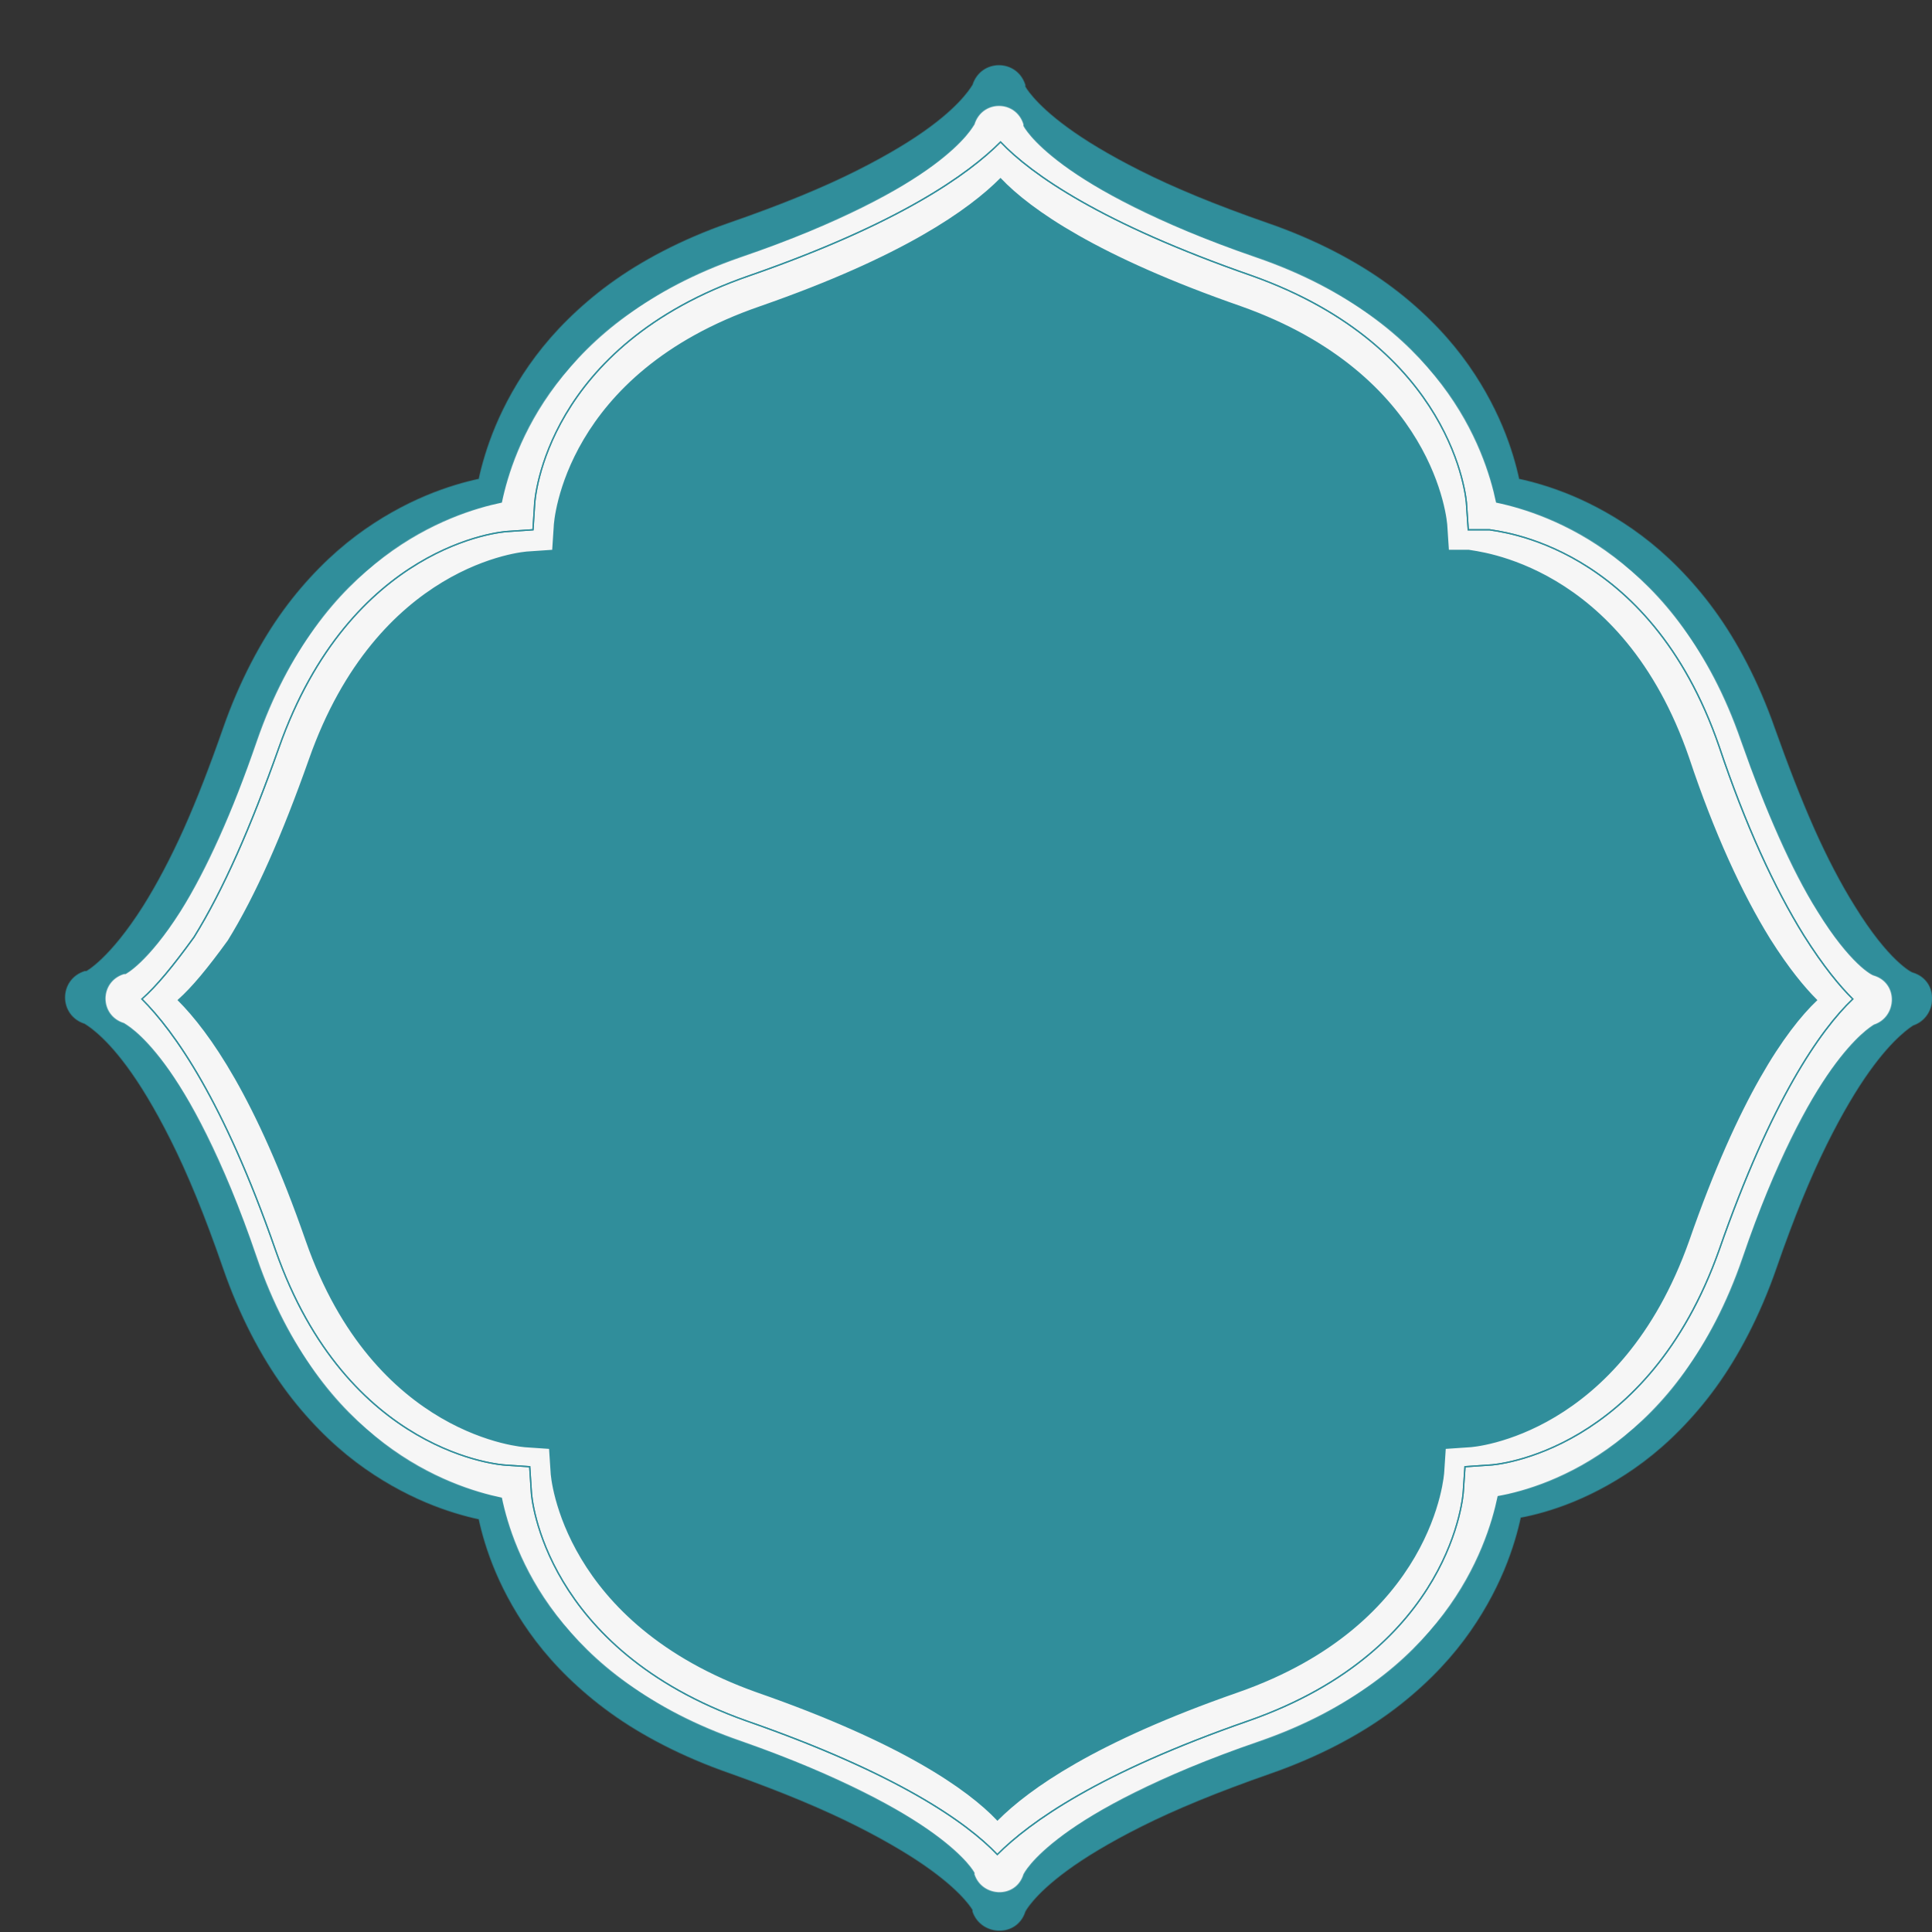 <svg width="29" height="29" viewBox="0 0 29 29" fill="none" xmlns="http://www.w3.org/2000/svg">
<rect x="0" y="0" width="29" height="29" fill="#333333" stroke="none"/>
<mask id="path-1-inside-1_911_135" fill="white">
<path d="M15.386 28.693C15.264 29.084 14.726 29.06 14.603 28.693V28.669C14.603 28.669 14.139 27.739 10.959 26.614C8.048 25.611 7.364 23.606 7.192 22.799C6.385 22.627 4.355 21.942 3.352 19.032C2.252 15.828 1.298 15.388 1.273 15.363C0.882 15.241 0.882 14.703 1.273 14.581H1.298C1.298 14.581 1.64 14.409 2.154 13.602C2.57 12.942 2.961 12.061 3.352 10.936C4.355 8.05 6.385 7.365 7.192 7.194C7.364 6.387 8.048 4.357 10.934 3.354C14.139 2.254 14.579 1.3 14.603 1.275C14.726 0.884 15.264 0.884 15.386 1.275V1.3C15.386 1.3 15.851 2.254 19.03 3.354C21.941 4.357 22.626 6.387 22.797 7.194C23.604 7.365 25.634 8.05 26.637 10.936C27.028 12.037 27.419 12.942 27.835 13.602C28.349 14.434 28.691 14.605 28.716 14.605C29.107 14.727 29.082 15.265 28.716 15.388C28.642 15.437 27.713 15.975 26.661 19.032C25.658 21.942 23.628 22.627 22.821 22.774C22.65 23.581 21.965 25.611 19.079 26.614C15.826 27.739 15.386 28.693 15.386 28.693ZM2.13 14.996C2.619 15.486 3.352 16.513 4.135 18.763C5.211 21.845 7.559 21.991 7.584 21.991L7.951 22.016L7.975 22.383C7.975 22.48 8.171 24.755 11.204 25.831C13.454 26.614 14.505 27.348 14.97 27.837C15.459 27.348 16.486 26.614 18.737 25.831C21.818 24.755 21.965 22.407 21.965 22.383L21.99 22.016L22.357 21.991C22.454 21.991 24.729 21.796 25.805 18.763C26.588 16.513 27.322 15.461 27.811 14.996C27.615 14.801 27.37 14.507 27.077 14.042C26.637 13.333 26.197 12.379 25.805 11.205C24.753 8.148 22.454 7.977 22.357 7.952H22.039L22.014 7.585C22.014 7.488 21.818 5.213 18.786 4.137C16.535 3.354 15.484 2.62 15.019 2.131C14.53 2.62 13.503 3.354 11.252 4.137C8.195 5.189 8.024 7.488 8.024 7.585L8 7.952L7.633 7.977C7.535 7.977 5.26 8.172 4.184 11.23C3.768 12.404 3.352 13.358 2.912 14.067C2.594 14.507 2.35 14.801 2.13 14.996Z"/>
<path d="M2.13 14.996C2.619 15.486 3.352 16.513 4.135 18.763C5.211 21.845 7.559 21.991 7.584 21.991L7.951 22.016L7.975 22.383C7.975 22.48 8.171 24.755 11.204 25.831C13.454 26.614 14.505 27.348 14.97 27.837C15.459 27.348 16.486 26.614 18.737 25.831C21.818 24.755 21.965 22.407 21.965 22.383L21.99 22.016L22.357 21.991C22.454 21.991 24.729 21.796 25.805 18.763C26.588 16.513 27.322 15.461 27.811 14.996C27.615 14.801 27.37 14.507 27.077 14.042C26.637 13.333 26.197 12.379 25.805 11.205C24.753 8.148 22.454 7.977 22.357 7.952H22.039L22.014 7.585C22.014 7.488 21.818 5.213 18.786 4.137C16.535 3.354 15.484 2.62 15.019 2.131C14.53 2.62 13.503 3.354 11.252 4.137C8.195 5.189 8.024 7.488 8.024 7.585L8 7.952L7.633 7.977C7.535 7.977 5.26 8.172 4.184 11.23C3.768 12.404 3.352 13.358 2.912 14.067C2.594 14.507 2.35 14.801 2.13 14.996Z"/>
<path fill-rule="evenodd" clip-rule="evenodd" d="M15.37 28.137C15.253 28.512 14.738 28.489 14.62 28.137V28.114C14.62 28.114 14.175 27.223 11.131 26.145C8.345 25.184 7.689 23.262 7.525 22.489C6.752 22.325 4.809 21.669 3.848 18.88C2.795 15.809 1.881 15.387 1.858 15.364C1.483 15.247 1.483 14.731 1.858 14.614H1.881C1.881 14.614 2.209 14.45 2.701 13.676C3.099 13.043 3.474 12.2 3.848 11.121C4.809 8.356 6.752 7.7 7.525 7.536C7.689 6.762 8.345 4.817 11.108 3.856C14.175 2.801 14.597 1.887 14.62 1.864C14.738 1.489 15.253 1.489 15.37 1.864V1.887C15.37 1.887 15.815 2.801 18.859 3.856C21.646 4.817 22.301 6.762 22.465 7.536C23.238 7.7 25.182 8.356 26.142 11.121C26.517 12.176 26.891 13.043 27.289 13.676C27.781 14.473 28.109 14.637 28.132 14.637C28.507 14.754 28.484 15.27 28.132 15.387C28.062 15.434 27.172 15.95 26.165 18.88C25.205 21.669 23.262 22.325 22.489 22.465C22.325 23.239 21.669 25.184 18.906 26.145C15.791 27.223 15.37 28.137 15.37 28.137ZM4.598 18.622C3.848 16.465 3.146 15.481 2.678 15.012C2.888 14.825 3.122 14.543 3.427 14.122C3.848 13.442 4.247 12.528 4.645 11.403C5.675 8.473 7.853 8.286 7.946 8.286L8.298 8.262L8.321 7.911C8.321 7.817 8.485 5.614 11.412 4.606C13.567 3.856 14.55 3.153 15.018 2.684C15.463 3.153 16.47 3.856 18.625 4.606C21.529 5.637 21.716 7.817 21.716 7.911L21.739 8.262H22.044C22.137 8.286 24.339 8.45 25.346 11.379C25.72 12.504 26.142 13.418 26.563 14.098C26.844 14.543 27.079 14.825 27.266 15.012C26.797 15.458 26.095 16.465 25.346 18.622C24.315 21.528 22.137 21.715 22.044 21.715L21.692 21.739L21.669 22.09C21.669 22.114 21.529 24.364 18.578 25.395C16.424 26.145 15.44 26.848 14.972 27.317C14.527 26.848 13.52 26.145 11.365 25.395C8.462 24.364 8.274 22.184 8.274 22.09L8.251 21.739L7.9 21.715C7.876 21.715 5.628 21.575 4.598 18.622Z"/>
</mask>
<path d="M15.386 28.693C15.264 29.084 14.726 29.06 14.603 28.693V28.669C14.603 28.669 14.139 27.739 10.959 26.614C8.048 25.611 7.364 23.606 7.192 22.799C6.385 22.627 4.355 21.942 3.352 19.032C2.252 15.828 1.298 15.388 1.273 15.363C0.882 15.241 0.882 14.703 1.273 14.581H1.298C1.298 14.581 1.64 14.409 2.154 13.602C2.57 12.942 2.961 12.061 3.352 10.936C4.355 8.05 6.385 7.365 7.192 7.194C7.364 6.387 8.048 4.357 10.934 3.354C14.139 2.254 14.579 1.3 14.603 1.275C14.726 0.884 15.264 0.884 15.386 1.275V1.3C15.386 1.3 15.851 2.254 19.03 3.354C21.941 4.357 22.626 6.387 22.797 7.194C23.604 7.365 25.634 8.05 26.637 10.936C27.028 12.037 27.419 12.942 27.835 13.602C28.349 14.434 28.691 14.605 28.716 14.605C29.107 14.727 29.082 15.265 28.716 15.388C28.642 15.437 27.713 15.975 26.661 19.032C25.658 21.942 23.628 22.627 22.821 22.774C22.65 23.581 21.965 25.611 19.079 26.614C15.826 27.739 15.386 28.693 15.386 28.693ZM2.13 14.996C2.619 15.486 3.352 16.513 4.135 18.763C5.211 21.845 7.559 21.991 7.584 21.991L7.951 22.016L7.975 22.383C7.975 22.48 8.171 24.755 11.204 25.831C13.454 26.614 14.505 27.348 14.97 27.837C15.459 27.348 16.486 26.614 18.737 25.831C21.818 24.755 21.965 22.407 21.965 22.383L21.99 22.016L22.357 21.991C22.454 21.991 24.729 21.796 25.805 18.763C26.588 16.513 27.322 15.461 27.811 14.996C27.615 14.801 27.37 14.507 27.077 14.042C26.637 13.333 26.197 12.379 25.805 11.205C24.753 8.148 22.454 7.977 22.357 7.952H22.039L22.014 7.585C22.014 7.488 21.818 5.213 18.786 4.137C16.535 3.354 15.484 2.62 15.019 2.131C14.53 2.62 13.503 3.354 11.252 4.137C8.195 5.189 8.024 7.488 8.024 7.585L8 7.952L7.633 7.977C7.535 7.977 5.26 8.172 4.184 11.23C3.768 12.404 3.352 13.358 2.912 14.067C2.594 14.507 2.35 14.801 2.13 14.996Z" fill="#308E9B"/>
<path d="M2.13 14.996C2.619 15.486 3.352 16.513 4.135 18.763C5.211 21.845 7.559 21.991 7.584 21.991L7.951 22.016L7.975 22.383C7.975 22.48 8.171 24.755 11.204 25.831C13.454 26.614 14.505 27.348 14.97 27.837C15.459 27.348 16.486 26.614 18.737 25.831C21.818 24.755 21.965 22.407 21.965 22.383L21.99 22.016L22.357 21.991C22.454 21.991 24.729 21.796 25.805 18.763C26.588 16.513 27.322 15.461 27.811 14.996C27.615 14.801 27.37 14.507 27.077 14.042C26.637 13.333 26.197 12.379 25.805 11.205C24.753 8.148 22.454 7.977 22.357 7.952H22.039L22.014 7.585C22.014 7.488 21.818 5.213 18.786 4.137C16.535 3.354 15.484 2.62 15.019 2.131C14.53 2.62 13.503 3.354 11.252 4.137C8.195 5.189 8.024 7.488 8.024 7.585L8 7.952L7.633 7.977C7.535 7.977 5.26 8.172 4.184 11.23C3.768 12.404 3.352 13.358 2.912 14.067C2.594 14.507 2.35 14.801 2.13 14.996Z" fill="#308E9B"/>
<path fill-rule="evenodd" clip-rule="evenodd" d="M15.37 28.137C15.253 28.512 14.738 28.489 14.62 28.137V28.114C14.62 28.114 14.175 27.223 11.131 26.145C8.345 25.184 7.689 23.262 7.525 22.489C6.752 22.325 4.809 21.669 3.848 18.88C2.795 15.809 1.881 15.387 1.858 15.364C1.483 15.247 1.483 14.731 1.858 14.614H1.881C1.881 14.614 2.209 14.45 2.701 13.676C3.099 13.043 3.474 12.2 3.848 11.121C4.809 8.356 6.752 7.7 7.525 7.536C7.689 6.762 8.345 4.817 11.108 3.856C14.175 2.801 14.597 1.887 14.62 1.864C14.738 1.489 15.253 1.489 15.37 1.864V1.887C15.37 1.887 15.815 2.801 18.859 3.856C21.646 4.817 22.301 6.762 22.465 7.536C23.238 7.7 25.182 8.356 26.142 11.121C26.517 12.176 26.891 13.043 27.289 13.676C27.781 14.473 28.109 14.637 28.132 14.637C28.507 14.754 28.484 15.27 28.132 15.387C28.062 15.434 27.172 15.95 26.165 18.88C25.205 21.669 23.262 22.325 22.489 22.465C22.325 23.239 21.669 25.184 18.906 26.145C15.791 27.223 15.37 28.137 15.37 28.137ZM4.598 18.622C3.848 16.465 3.146 15.481 2.678 15.012C2.888 14.825 3.122 14.543 3.427 14.122C3.848 13.442 4.247 12.528 4.645 11.403C5.675 8.473 7.853 8.286 7.946 8.286L8.298 8.262L8.321 7.911C8.321 7.817 8.485 5.614 11.412 4.606C13.567 3.856 14.55 3.153 15.018 2.684C15.463 3.153 16.47 3.856 18.625 4.606C21.529 5.637 21.716 7.817 21.716 7.911L21.739 8.262H22.044C22.137 8.286 24.339 8.45 25.346 11.379C25.72 12.504 26.142 13.418 26.563 14.098C26.844 14.543 27.079 14.825 27.266 15.012C26.797 15.458 26.095 16.465 25.346 18.622C24.315 21.528 22.137 21.715 22.044 21.715L21.692 21.739L21.669 22.09C21.669 22.114 21.529 24.364 18.578 25.395C16.424 26.145 15.44 26.848 14.972 27.317C14.527 26.848 13.52 26.145 11.365 25.395C8.462 24.364 8.274 22.184 8.274 22.09L8.251 21.739L7.9 21.715C7.876 21.715 5.628 21.575 4.598 18.622Z" fill="#F6F6F6"/>
<path d="M15.386 28.693C15.264 29.084 14.726 29.06 14.603 28.693V28.669C14.603 28.669 14.139 27.739 10.959 26.614C8.048 25.611 7.364 23.606 7.192 22.799C6.385 22.627 4.355 21.942 3.352 19.032C2.252 15.828 1.298 15.388 1.273 15.363C0.882 15.241 0.882 14.703 1.273 14.581H1.298C1.298 14.581 1.64 14.409 2.154 13.602C2.57 12.942 2.961 12.061 3.352 10.936C4.355 8.05 6.385 7.365 7.192 7.194C7.364 6.387 8.048 4.357 10.934 3.354C14.139 2.254 14.579 1.3 14.603 1.275C14.726 0.884 15.264 0.884 15.386 1.275V1.3C15.386 1.3 15.851 2.254 19.03 3.354C21.941 4.357 22.626 6.387 22.797 7.194C23.604 7.365 25.634 8.05 26.637 10.936C27.028 12.037 27.419 12.942 27.835 13.602C28.349 14.434 28.691 14.605 28.716 14.605C29.107 14.727 29.082 15.265 28.716 15.388C28.642 15.437 27.713 15.975 26.661 19.032C25.658 21.942 23.628 22.627 22.821 22.774C22.65 23.581 21.965 25.611 19.079 26.614C15.826 27.739 15.386 28.693 15.386 28.693ZM2.13 14.996C2.619 15.486 3.352 16.513 4.135 18.763C5.211 21.845 7.559 21.991 7.584 21.991L7.951 22.016L7.975 22.383C7.975 22.48 8.171 24.755 11.204 25.831C13.454 26.614 14.505 27.348 14.97 27.837C15.459 27.348 16.486 26.614 18.737 25.831C21.818 24.755 21.965 22.407 21.965 22.383L21.99 22.016L22.357 21.991C22.454 21.991 24.729 21.796 25.805 18.763C26.588 16.513 27.322 15.461 27.811 14.996C27.615 14.801 27.37 14.507 27.077 14.042C26.637 13.333 26.197 12.379 25.805 11.205C24.753 8.148 22.454 7.977 22.357 7.952H22.039L22.014 7.585C22.014 7.488 21.818 5.213 18.786 4.137C16.535 3.354 15.484 2.62 15.019 2.131C14.53 2.62 13.503 3.354 11.252 4.137C8.195 5.189 8.024 7.488 8.024 7.585L8 7.952L7.633 7.977C7.535 7.977 5.26 8.172 4.184 11.23C3.768 12.404 3.352 13.358 2.912 14.067C2.594 14.507 2.35 14.801 2.13 14.996Z" stroke="#308E9B" stroke-width="0.02" mask="url(#path-1-inside-1_911_135)"/>
<path d="M2.13 14.996C2.619 15.486 3.352 16.513 4.135 18.763C5.211 21.845 7.559 21.991 7.584 21.991L7.951 22.016L7.975 22.383C7.975 22.48 8.171 24.755 11.204 25.831C13.454 26.614 14.505 27.348 14.97 27.837C15.459 27.348 16.486 26.614 18.737 25.831C21.818 24.755 21.965 22.407 21.965 22.383L21.99 22.016L22.357 21.991C22.454 21.991 24.729 21.796 25.805 18.763C26.588 16.513 27.322 15.461 27.811 14.996C27.615 14.801 27.37 14.507 27.077 14.042C26.637 13.333 26.197 12.379 25.805 11.205C24.753 8.148 22.454 7.977 22.357 7.952H22.039L22.014 7.585C22.014 7.488 21.818 5.213 18.786 4.137C16.535 3.354 15.484 2.62 15.019 2.131C14.53 2.62 13.503 3.354 11.252 4.137C8.195 5.189 8.024 7.488 8.024 7.585L8 7.952L7.633 7.977C7.535 7.977 5.26 8.172 4.184 11.23C3.768 12.404 3.352 13.358 2.912 14.067C2.594 14.507 2.35 14.801 2.13 14.996Z" stroke="#308E9B" stroke-width="0.02" mask="url(#path-1-inside-1_911_135)"/>
<path fill-rule="evenodd" clip-rule="evenodd" d="M15.37 28.137C15.253 28.512 14.738 28.489 14.62 28.137V28.114C14.62 28.114 14.175 27.223 11.131 26.145C8.345 25.184 7.689 23.262 7.525 22.489C6.752 22.325 4.809 21.669 3.848 18.88C2.795 15.809 1.881 15.387 1.858 15.364C1.483 15.247 1.483 14.731 1.858 14.614H1.881C1.881 14.614 2.209 14.45 2.701 13.676C3.099 13.043 3.474 12.2 3.848 11.121C4.809 8.356 6.752 7.7 7.525 7.536C7.689 6.762 8.345 4.817 11.108 3.856C14.175 2.801 14.597 1.887 14.62 1.864C14.738 1.489 15.253 1.489 15.37 1.864V1.887C15.37 1.887 15.815 2.801 18.859 3.856C21.646 4.817 22.301 6.762 22.465 7.536C23.238 7.7 25.182 8.356 26.142 11.121C26.517 12.176 26.891 13.043 27.289 13.676C27.781 14.473 28.109 14.637 28.132 14.637C28.507 14.754 28.484 15.27 28.132 15.387C28.062 15.434 27.172 15.95 26.165 18.88C25.205 21.669 23.262 22.325 22.489 22.465C22.325 23.239 21.669 25.184 18.906 26.145C15.791 27.223 15.37 28.137 15.37 28.137ZM4.598 18.622C3.848 16.465 3.146 15.481 2.678 15.012C2.888 14.825 3.122 14.543 3.427 14.122C3.848 13.442 4.247 12.528 4.645 11.403C5.675 8.473 7.853 8.286 7.946 8.286L8.298 8.262L8.321 7.911C8.321 7.817 8.485 5.614 11.412 4.606C13.567 3.856 14.55 3.153 15.018 2.684C15.463 3.153 16.47 3.856 18.625 4.606C21.529 5.637 21.716 7.817 21.716 7.911L21.739 8.262H22.044C22.137 8.286 24.339 8.45 25.346 11.379C25.72 12.504 26.142 13.418 26.563 14.098C26.844 14.543 27.079 14.825 27.266 15.012C26.797 15.458 26.095 16.465 25.346 18.622C24.315 21.528 22.137 21.715 22.044 21.715L21.692 21.739L21.669 22.09C21.669 22.114 21.529 24.364 18.578 25.395C16.424 26.145 15.44 26.848 14.972 27.317C14.527 26.848 13.52 26.145 11.365 25.395C8.462 24.364 8.274 22.184 8.274 22.09L8.251 21.739L7.9 21.715C7.876 21.715 5.628 21.575 4.598 18.622Z" stroke="#308E9B" stroke-width="0.02" mask="url(#path-1-inside-1_911_135)"/>
</svg>
